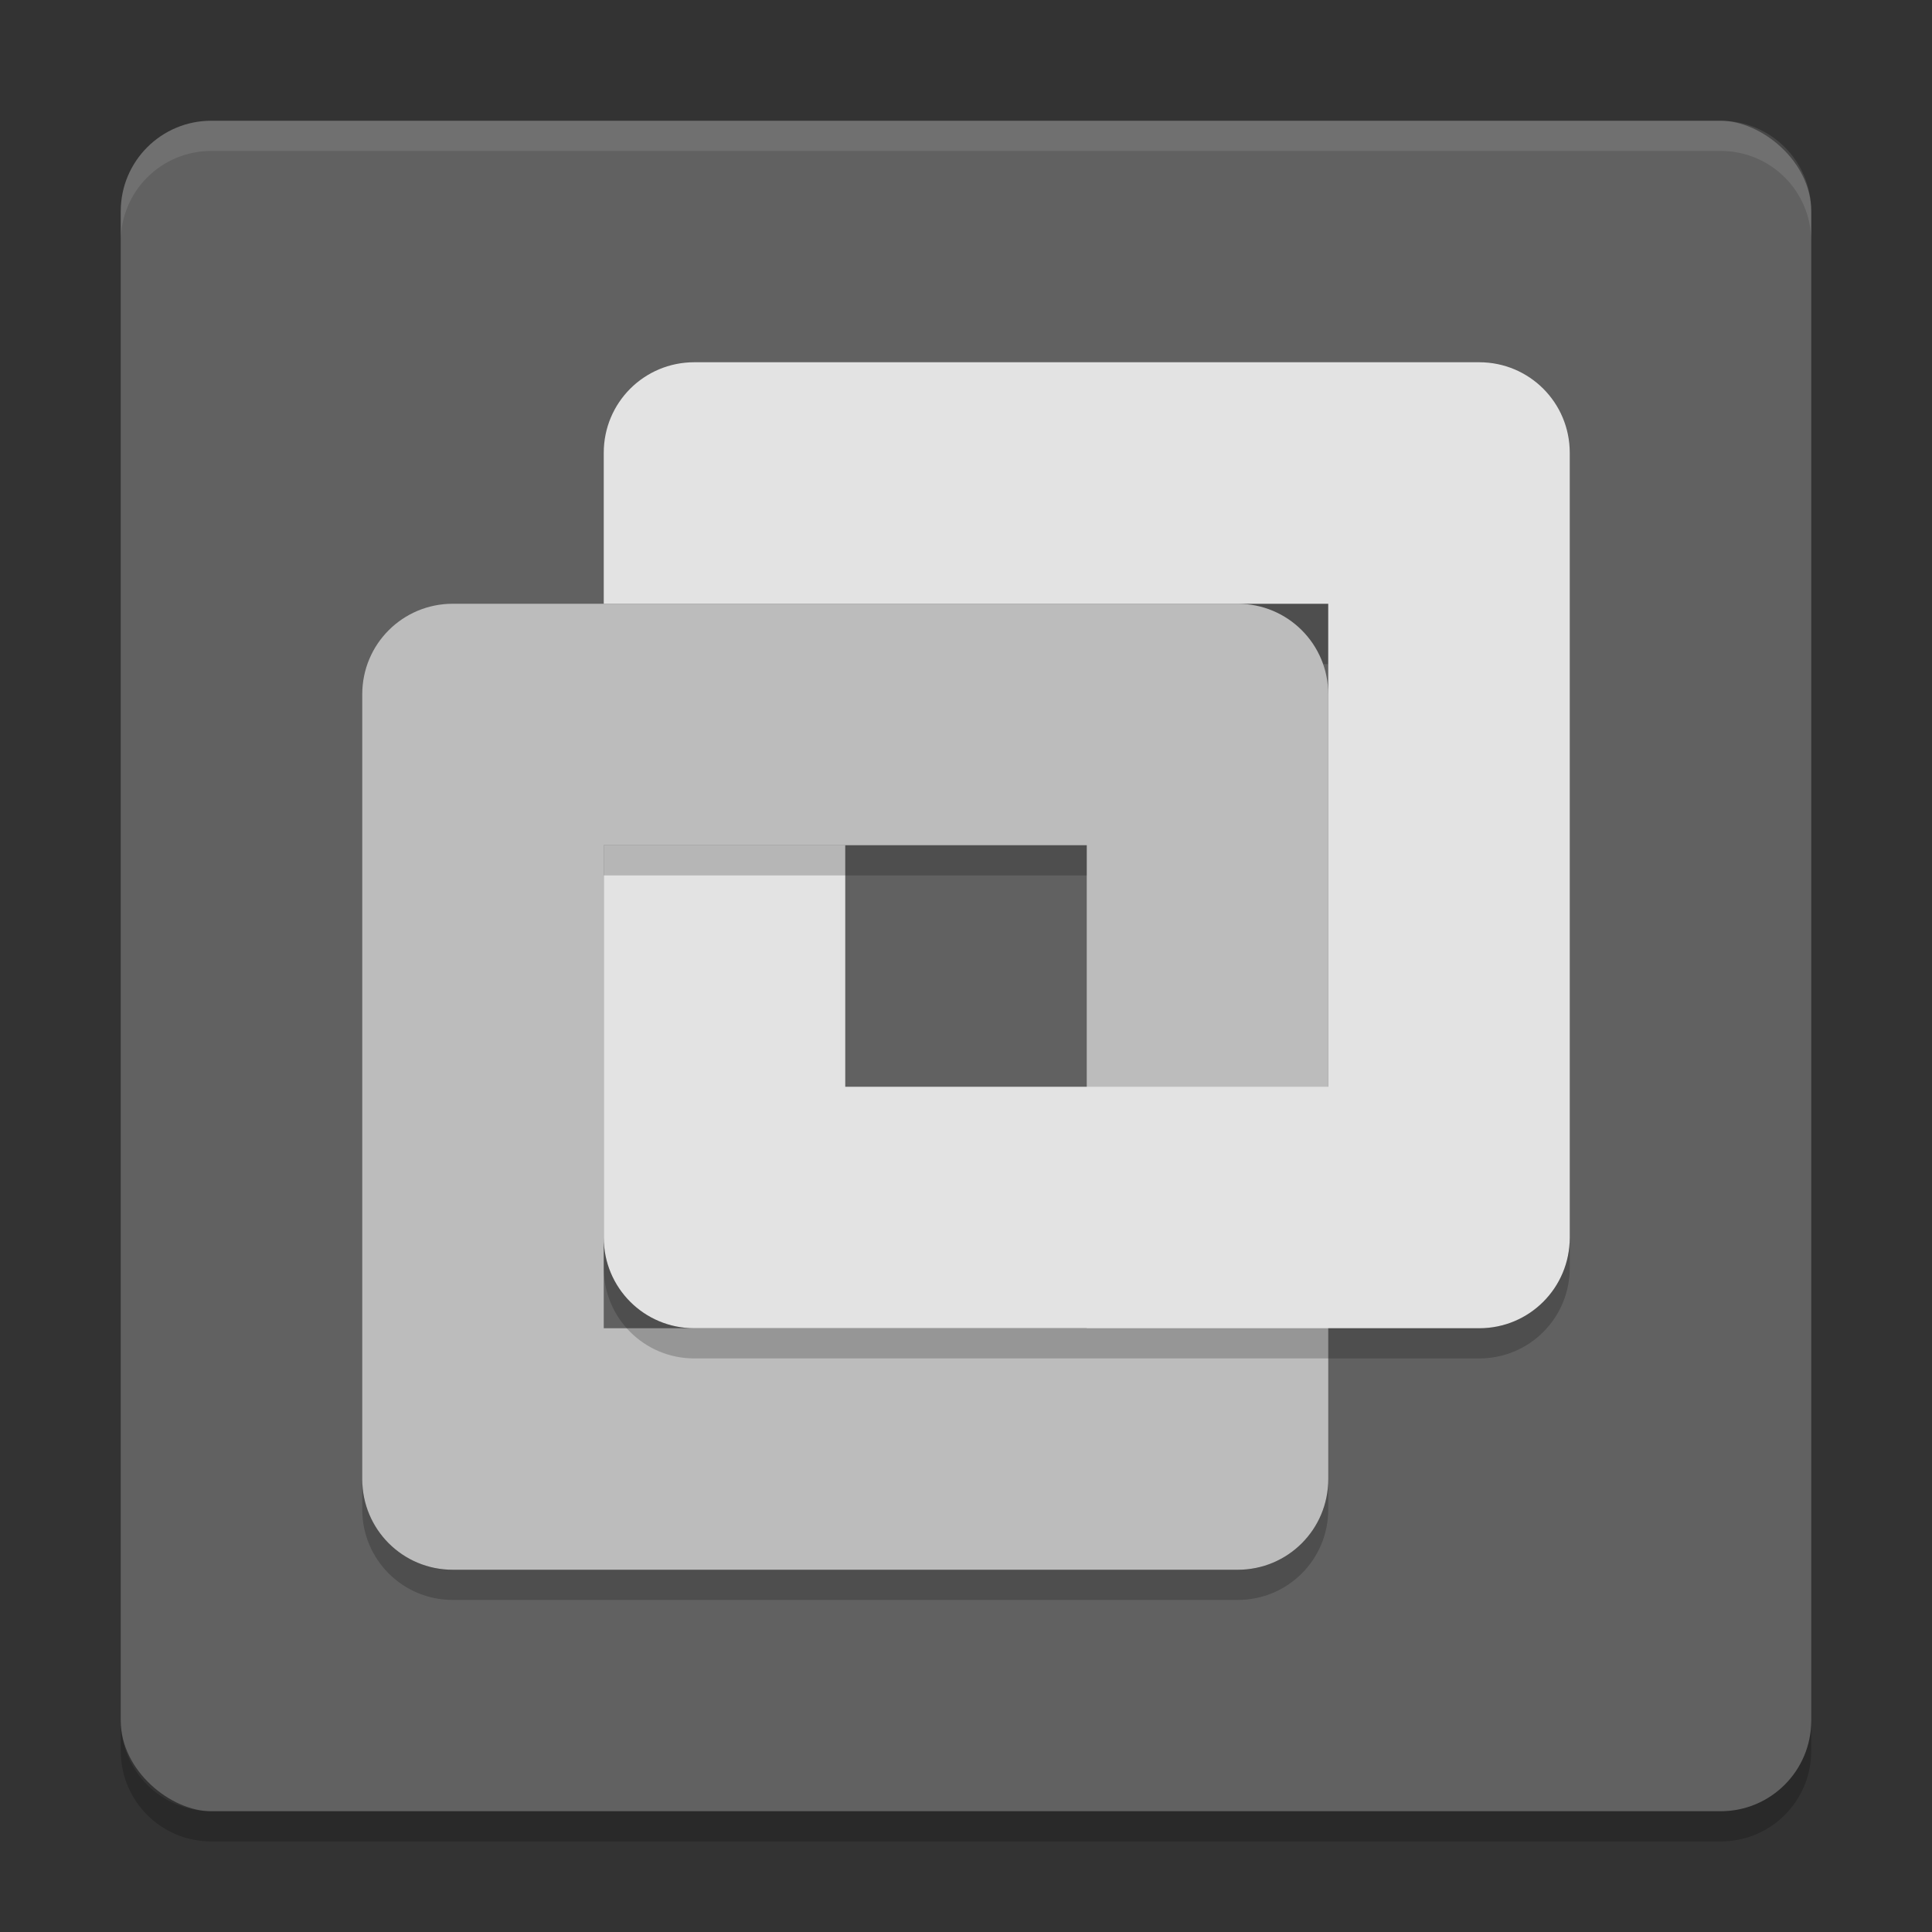 <svg xmlns="http://www.w3.org/2000/svg" width="64" height="64" version="1">
 <rect width="100%" height="100%" fill="#333333" stroke="none"/>
 <rect style="fill:#616161" width="56" height="56" x="-60" y="-60" rx="3" ry="3" transform="matrix(0,-1,-1,0,0,0)"/>
 <path style="opacity:0.1;fill:#ffffff" d="M 7 4 C 5.338 4 4 5.338 4 7 L 4 8 C 4 6.338 5.338 5 7 5 L 57 5 C 58.662 5 60 6.338 60 8 L 60 7 C 60 5.338 58.662 4 57 4 L 7 4 z"/>
 <path style="opacity:0.2" d="m 4,57 0,1 c 0,1.662 1.338,3 3,3 l 50,0 c 1.662,0 3,-1.338 3,-3 l 0,-1 c 0,1.662 -1.338,3 -3,3 L 7,60 C 5.338,60 4,58.662 4,57 Z"/>
 <path style="opacity:0.2" d="m 20,20 0,2 24,0 0,-2 -16,0 z"/>
 <path style="fill:#bcbcbc" d="m 41,52 c 1.662,0 3,-1.338 3,-3 l 0,-26 c 0,-1.662 -1.338,-3 -3,-3 l -26,0 c -1.662,0 -3,1.338 -3,3 l 0,26 c 0,1.662 1.338,3 3,3 z m -5,-8 -16,0 0,-16 16,0 z"/>
 <path style="fill:#e3e3e3" d="m 49,44 c 1.662,0 3,-1.338 3,-3 l 0,-26 c 0,-1.662 -1.338,-3 -3,-3 l -26,0 c -1.662,0 -3,1.338 -3,3 l 0,5 24,0 0,16 -16,0 0,-8 -8,0 0,13 c 0,1.662 1.338,3 3,3 z"/>
 <path style="opacity:0.2" d="m 20,28 0,1 16,0 0,-1 -16,0 z m -8,21 0,1 c 0,1.662 1.338,3 3,3 l 26,0 c 1.662,0 3,-1.338 3,-3 l 0,-1 c 0,1.662 -1.338,3 -3,3 l -26,0 c -1.662,0 -3,-1.338 -3,-3 z"/>
 <path style="opacity:0.2" d="m 20,41 0,1 c 0,1.662 1.338,3 3,3 l 26,0 c 1.662,0 3,-1.338 3,-3 l 0,-1 c 0,1.662 -1.338,3 -3,3 l -26,0 c -1.662,0 -3,-1.338 -3,-3 z"/>
</svg>
